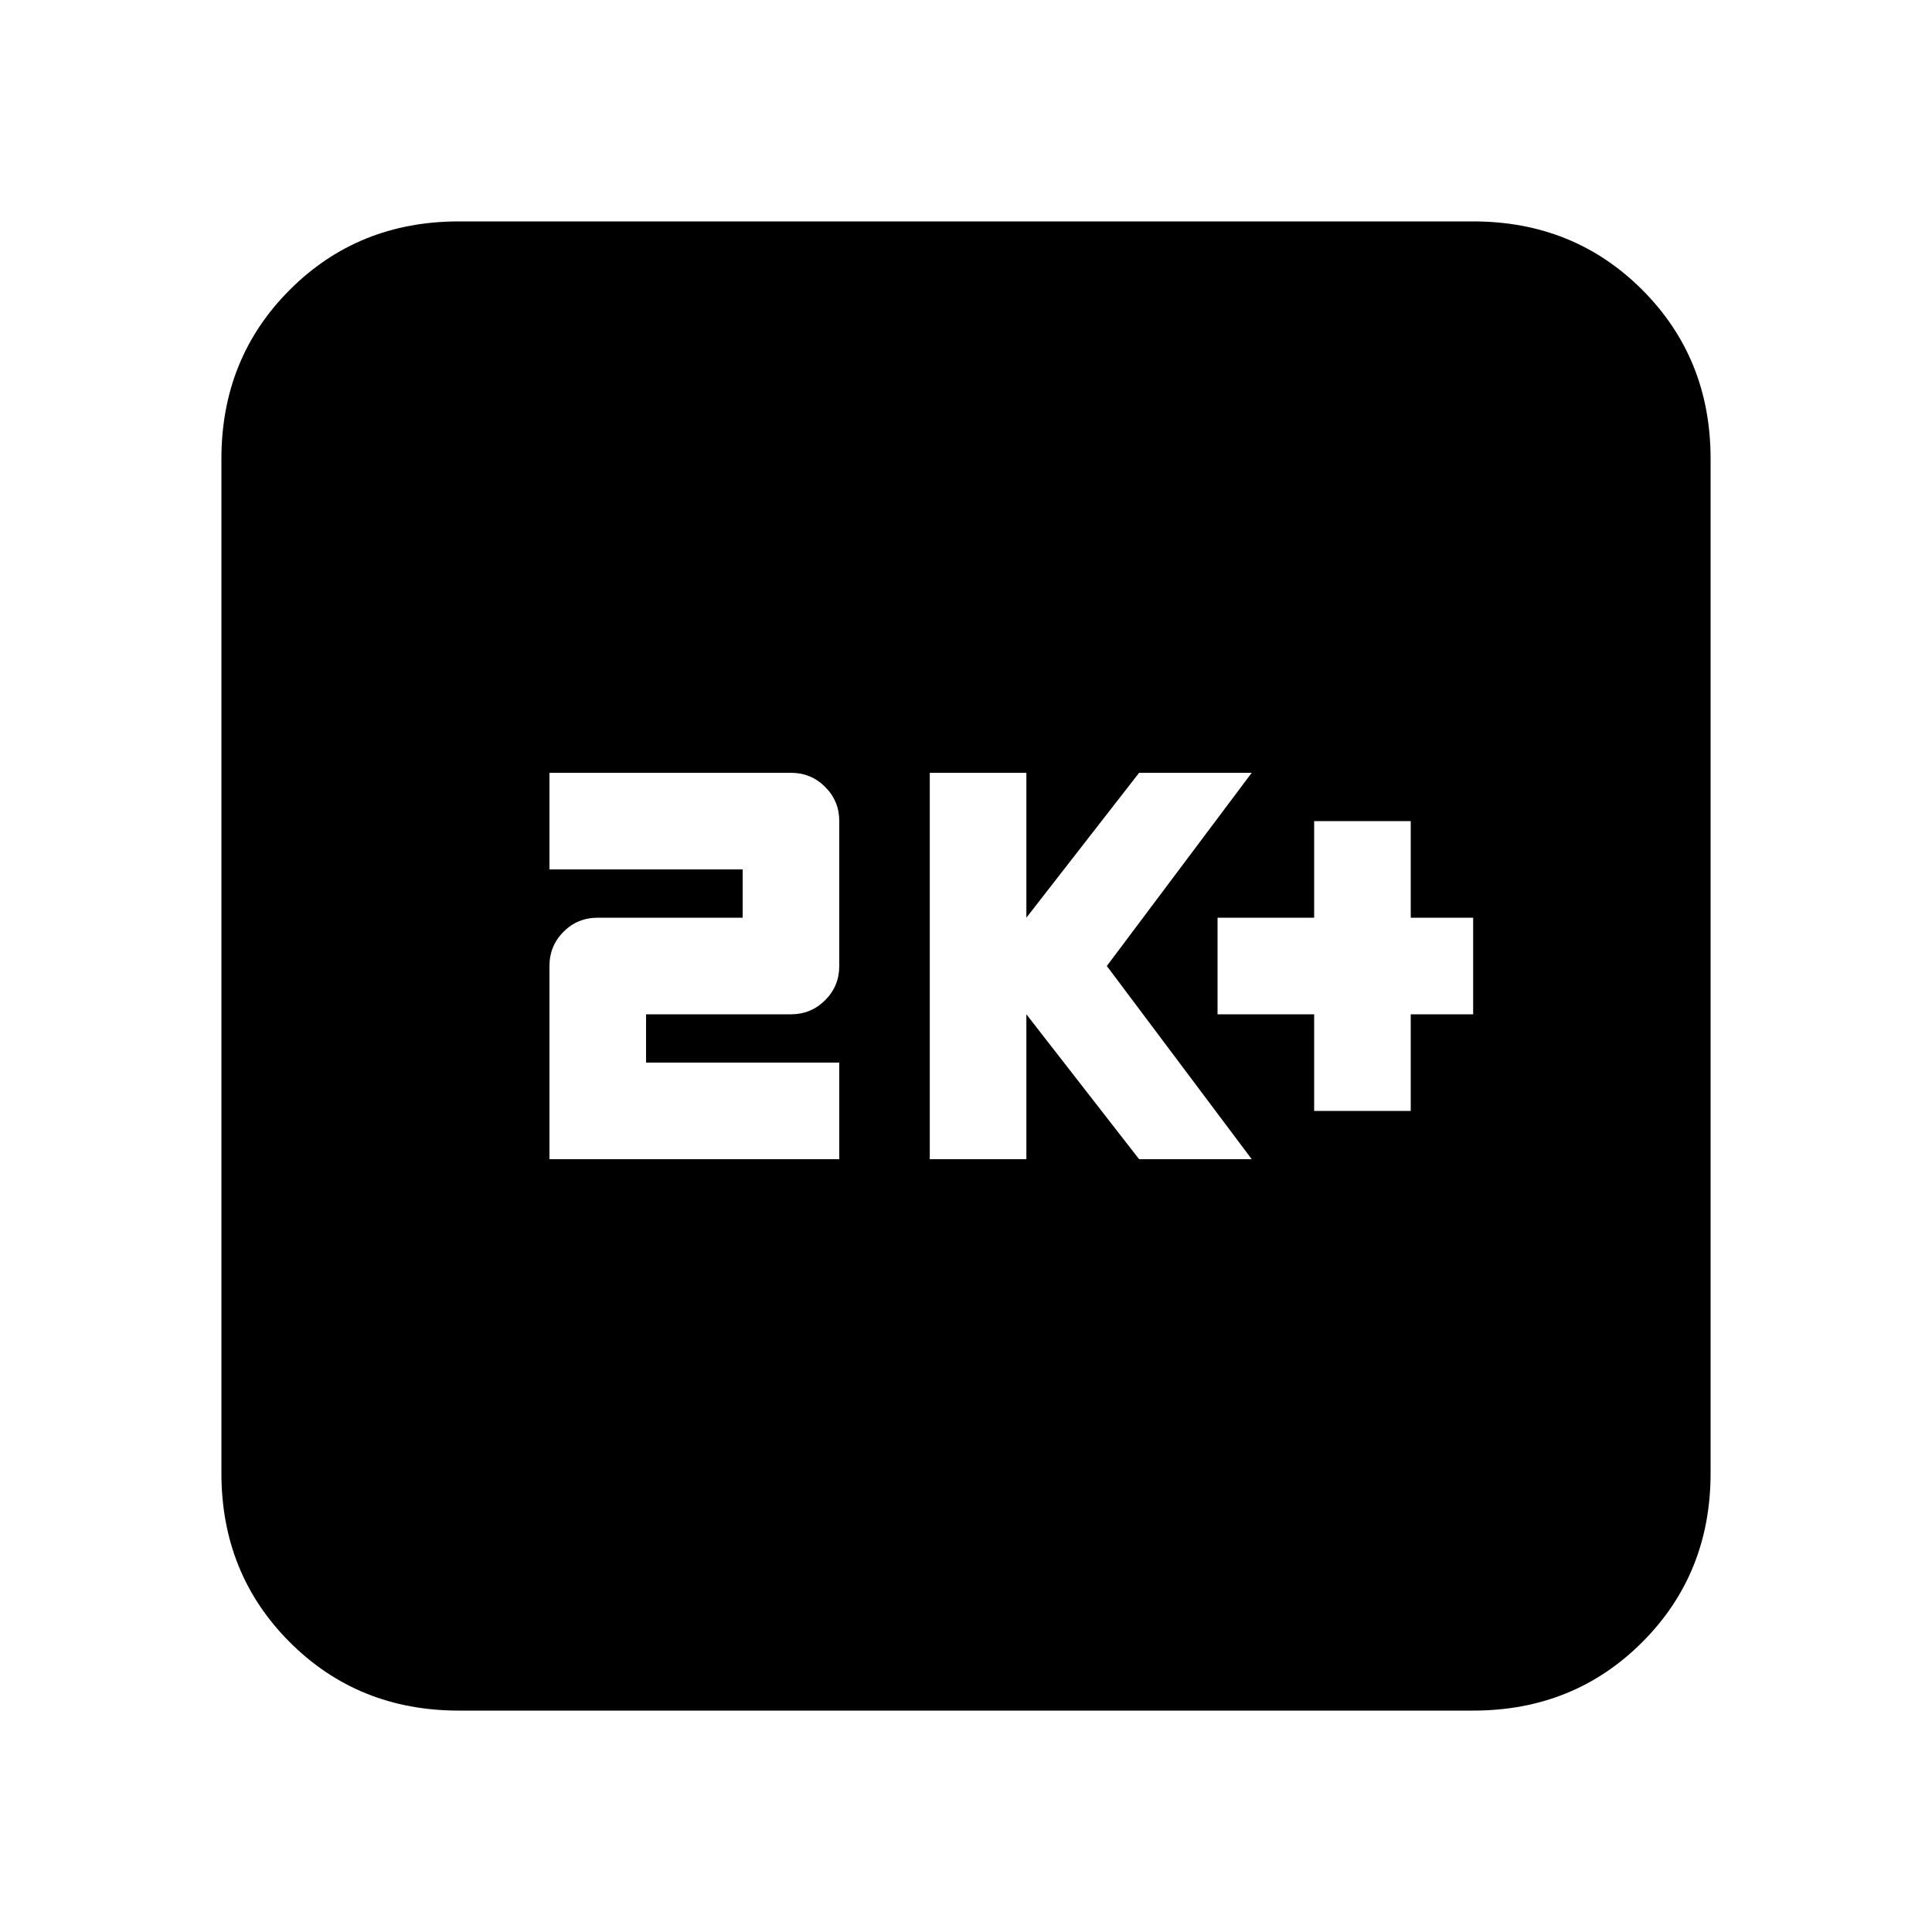 <svg xmlns="http://www.w3.org/2000/svg" height="20" width="20"><path d="M13.604 11.5h1v-1h.646v-1h-.646v-1h-1v1h-1v1h1Zm-3.979.5h1v-1.5l1.167 1.5h1.166l-1.5-2 1.5-2h-1.166l-1.167 1.5V8h-1Zm-3.937 0h3v-1h-2v-.5h1.5q.208 0 .354-.146T8.688 10V8.5q0-.208-.146-.354T8.188 8h-2.5v1h2v.5h-1.5q-.209 0-.355.146-.145.146-.145.354Zm-.938 5.708Q3.708 17.708 3 17t-.708-1.75V4.75Q2.292 3.708 3 3t1.75-.708h10.5q1.042 0 1.75.708t.708 1.75v10.5q0 1.042-.708 1.75t-1.75.708Z"/></svg>